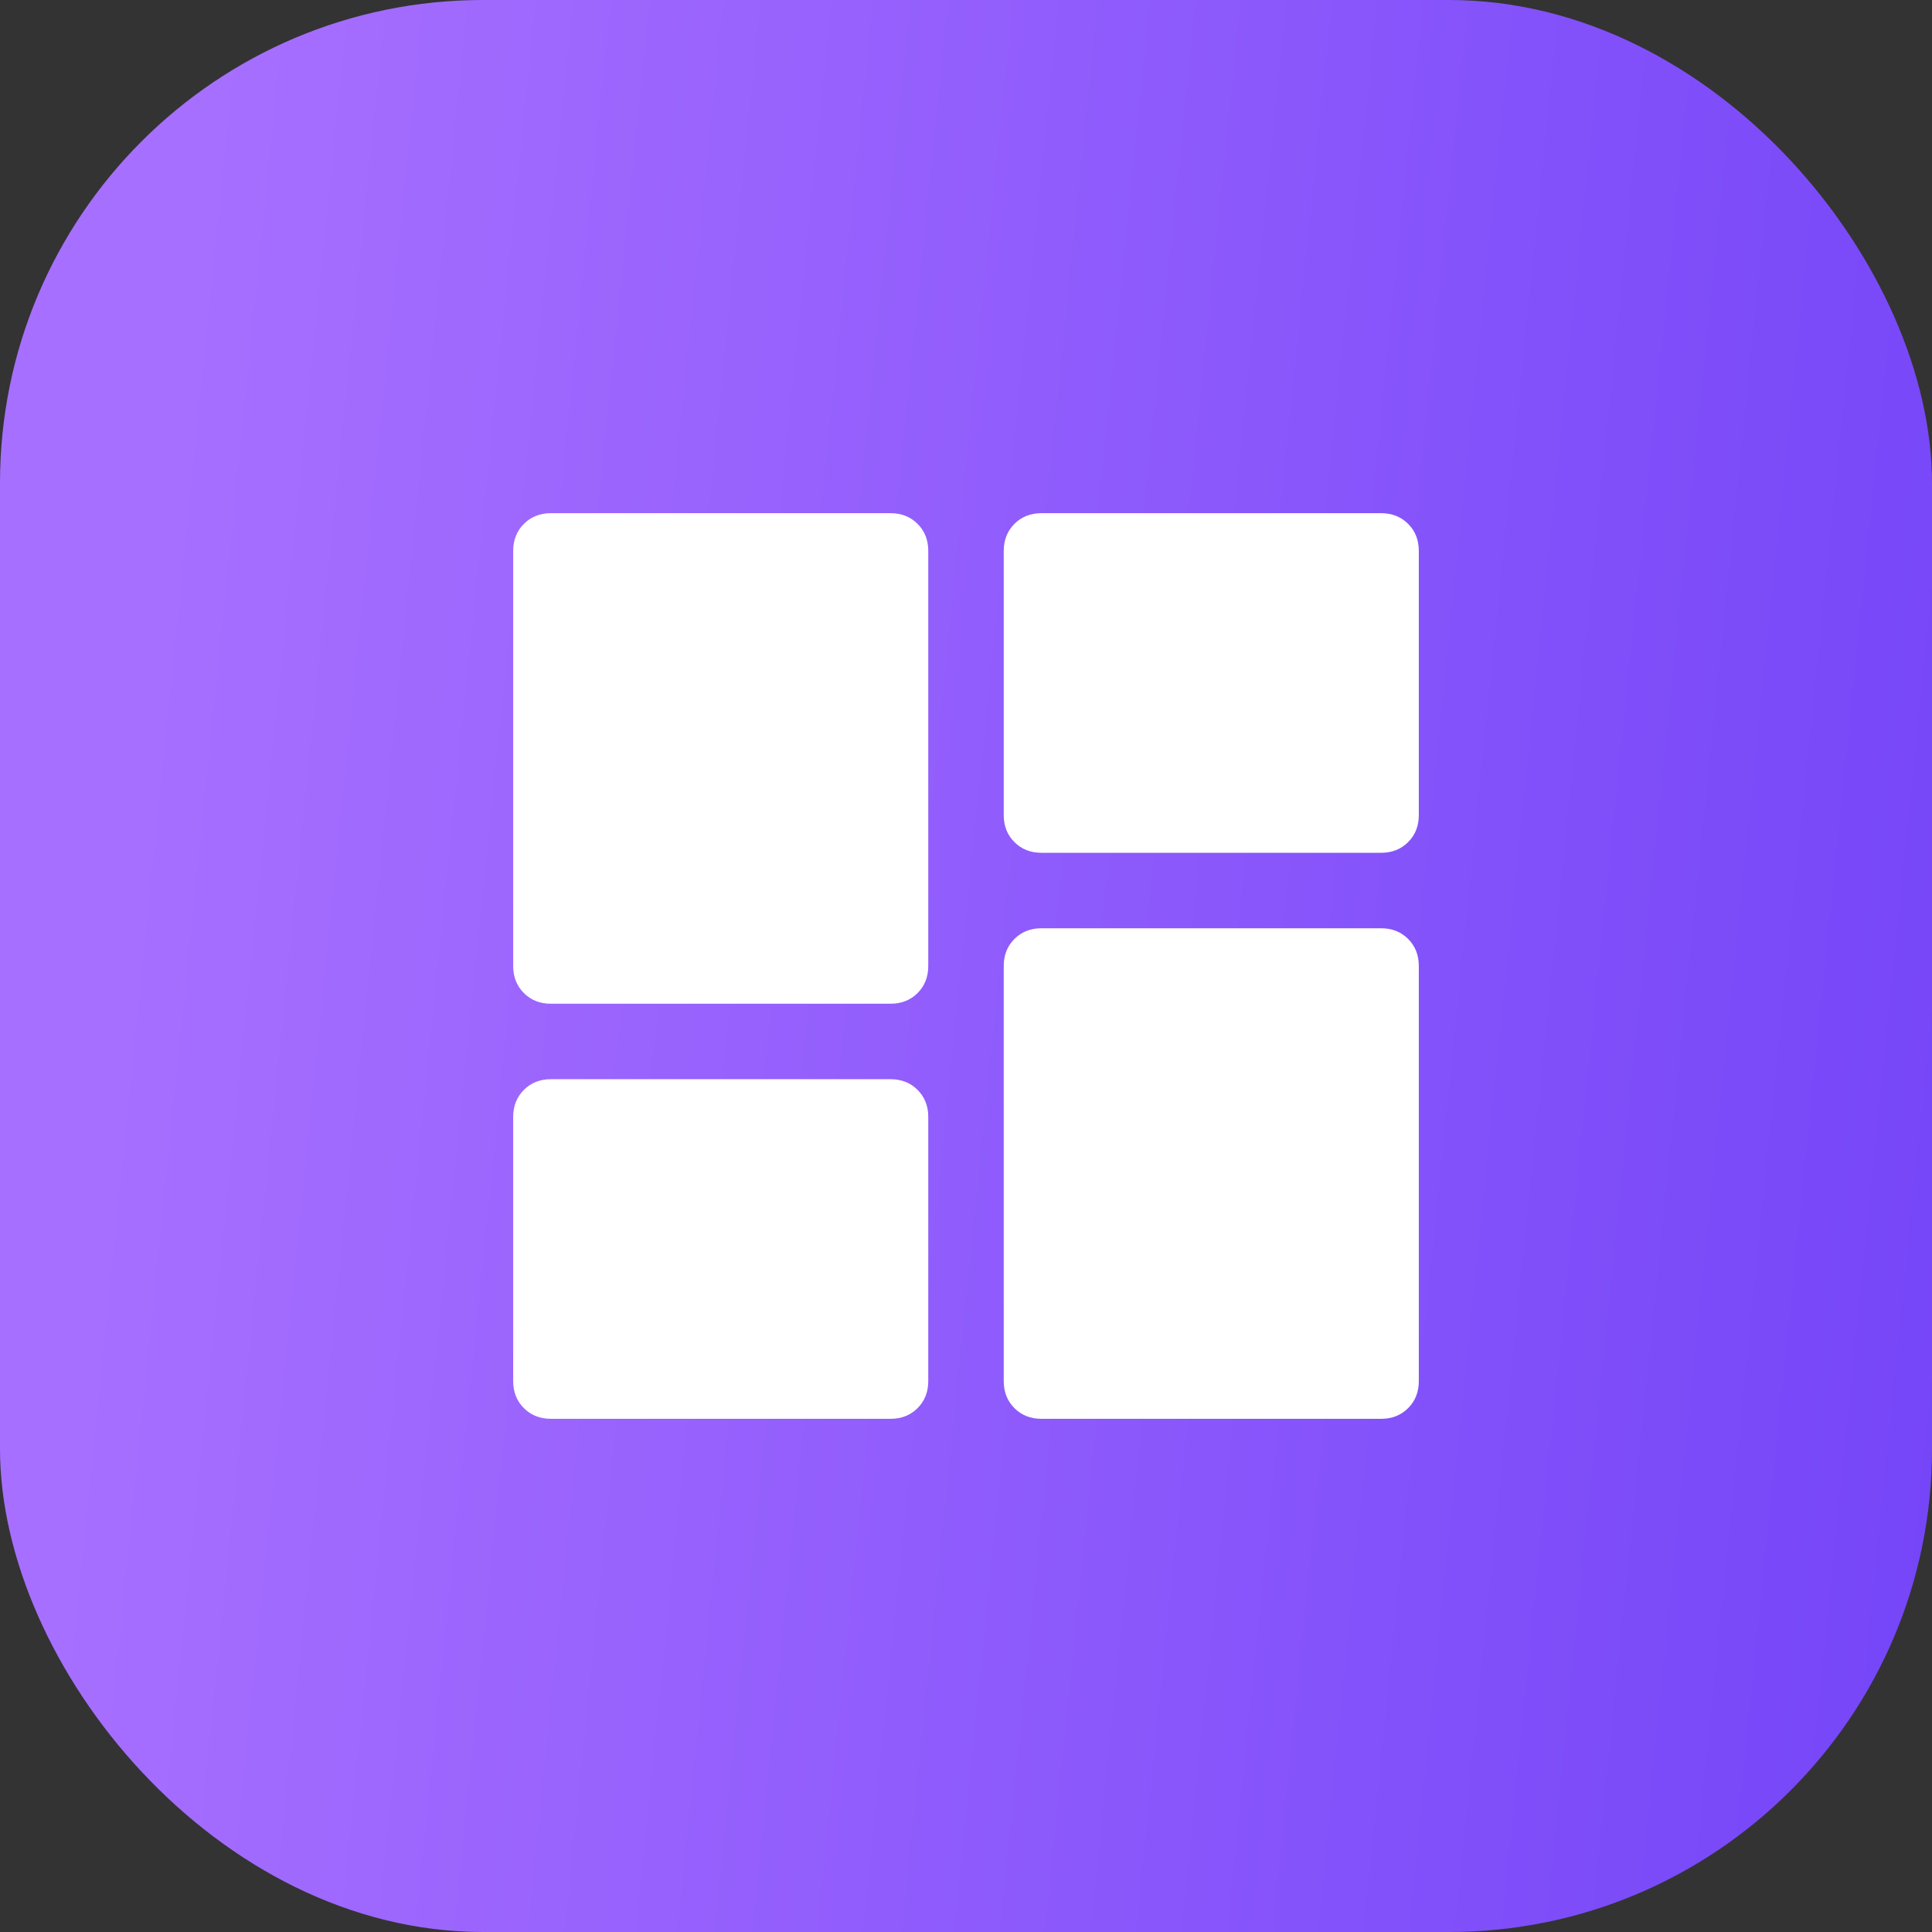 <svg width="32" height="32" viewBox="0 0 32 32" fill="none" xmlns="http://www.w3.org/2000/svg">
<rect x="0" y="0" width="32" height="32" fill="#333333" stroke="none"/>
<rect width="32" height="32" rx="8" fill="url(#paint0_linear_1_3850)"/>
<path d="M16.625 13.5V9.125C16.625 8.944 16.684 8.795 16.802 8.677C16.92 8.559 17.069 8.5 17.25 8.5H22.875C23.056 8.5 23.205 8.559 23.323 8.677C23.441 8.795 23.5 8.944 23.5 9.125V13.5C23.5 13.681 23.441 13.83 23.323 13.948C23.205 14.066 23.056 14.125 22.875 14.125H17.25C17.069 14.125 16.92 14.066 16.802 13.948C16.684 13.83 16.625 13.681 16.625 13.5ZM8.5 16V9.125C8.5 8.944 8.559 8.795 8.677 8.677C8.795 8.559 8.944 8.5 9.125 8.5H14.75C14.931 8.5 15.08 8.559 15.198 8.677C15.316 8.795 15.375 8.944 15.375 9.125V16C15.375 16.181 15.316 16.33 15.198 16.448C15.08 16.566 14.931 16.625 14.75 16.625H9.125C8.944 16.625 8.795 16.566 8.677 16.448C8.559 16.33 8.5 16.181 8.5 16ZM16.625 22.875V16C16.625 15.819 16.684 15.67 16.802 15.552C16.92 15.434 17.069 15.375 17.25 15.375H22.875C23.056 15.375 23.205 15.434 23.323 15.552C23.441 15.67 23.5 15.819 23.5 16V22.875C23.5 23.056 23.441 23.205 23.323 23.323C23.205 23.441 23.056 23.5 22.875 23.5H17.25C17.069 23.5 16.92 23.441 16.802 23.323C16.684 23.205 16.625 23.056 16.625 22.875ZM8.5 22.875V18.5C8.5 18.319 8.559 18.17 8.677 18.052C8.795 17.934 8.944 17.875 9.125 17.875H14.75C14.931 17.875 15.08 17.934 15.198 18.052C15.316 18.17 15.375 18.319 15.375 18.5V22.875C15.375 23.056 15.316 23.205 15.198 23.323C15.08 23.441 14.931 23.5 14.75 23.5H9.125C8.944 23.5 8.795 23.441 8.677 23.323C8.559 23.205 8.5 23.056 8.5 22.875Z" fill="white"/>
<defs>
<linearGradient id="paint0_linear_1_3850" x1="3.6" y1="-4.63559e-06" x2="34.923" y2="3.176" gradientUnits="userSpaceOnUse">
<stop stop-color="#A76FFF"/>
<stop offset="1" stop-color="#7445F8"/>
</linearGradient>
</defs>
</svg>
